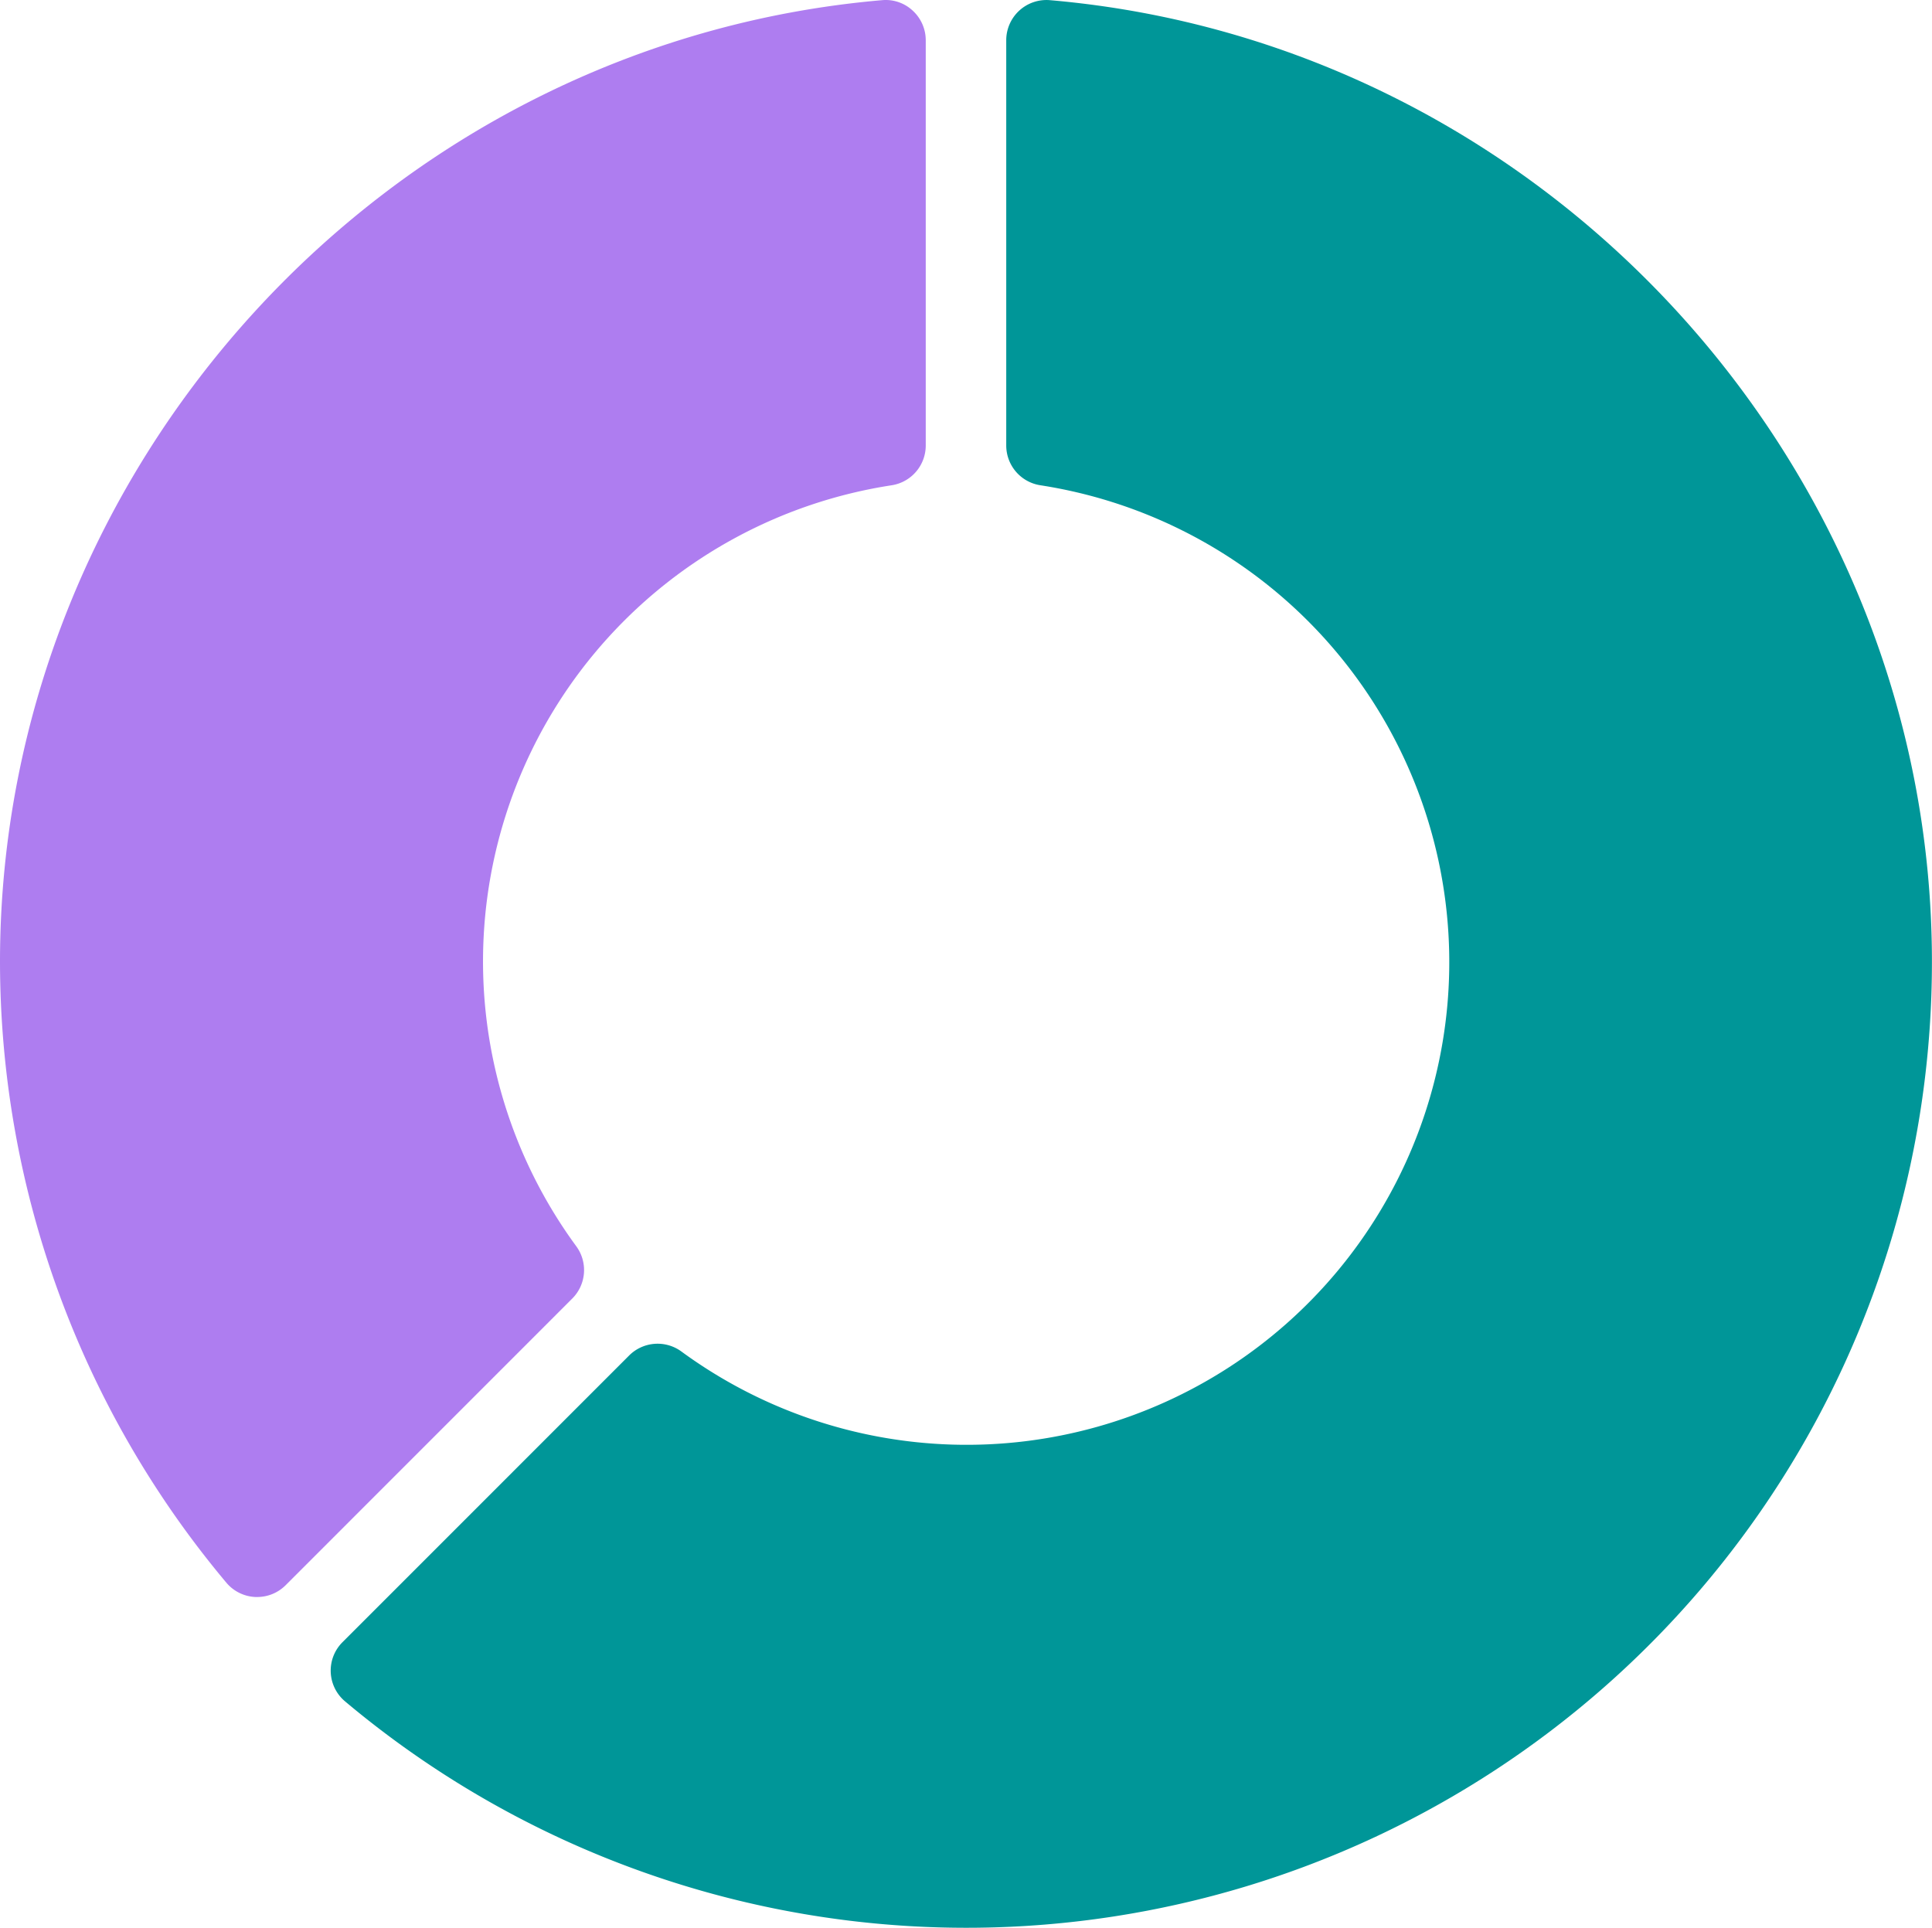 <svg xmlns="http://www.w3.org/2000/svg" width="134" height="133.717" viewBox="0 0 134 133.717">
  <g id="donut-chart" transform="translate(0 -0.54)">
    <g id="Group_189" data-name="Group 189" transform="translate(0 0.54)">
      <g id="Group_188" data-name="Group 188">
        <path id="Path_810" data-name="Path 810" d="M39.972,86.989A33.414,33.414,0,0,1,61.842,34.2a2.791,2.791,0,0,0,2.366-2.759V3.332A2.789,2.789,0,0,0,63.3,1.274,2.741,2.741,0,0,0,61.177.552C26.87,3.51,0,32.811,0,67.257a67.072,67.072,0,0,0,15.7,43.064,2.787,2.787,0,0,0,2.018.992c.038,0,.082,0,.12,0a2.79,2.79,0,0,0,1.974-.818l19.88-19.885A2.791,2.791,0,0,0,39.972,86.989Z" transform="translate(0 -0.54)" fill="#ae7df0"/>
        <path id="Path_811" data-name="Path 811" d="M137.539.554a2.79,2.79,0,0,0-3.032,2.781V31.442a2.791,2.791,0,0,0,2.366,2.759,33.475,33.475,0,1,1-24.9,60.083,2.794,2.794,0,0,0-3.62.278l-19.88,19.885a2.784,2.784,0,0,0,.18,4.111,66.971,66.971,0,0,0,110.058-51.3C198.716,32.813,171.846,3.512,137.539.554Z" transform="translate(-64.716 -0.542)" fill="#009698"/>
      </g>
    </g>
  </g>
</svg>
